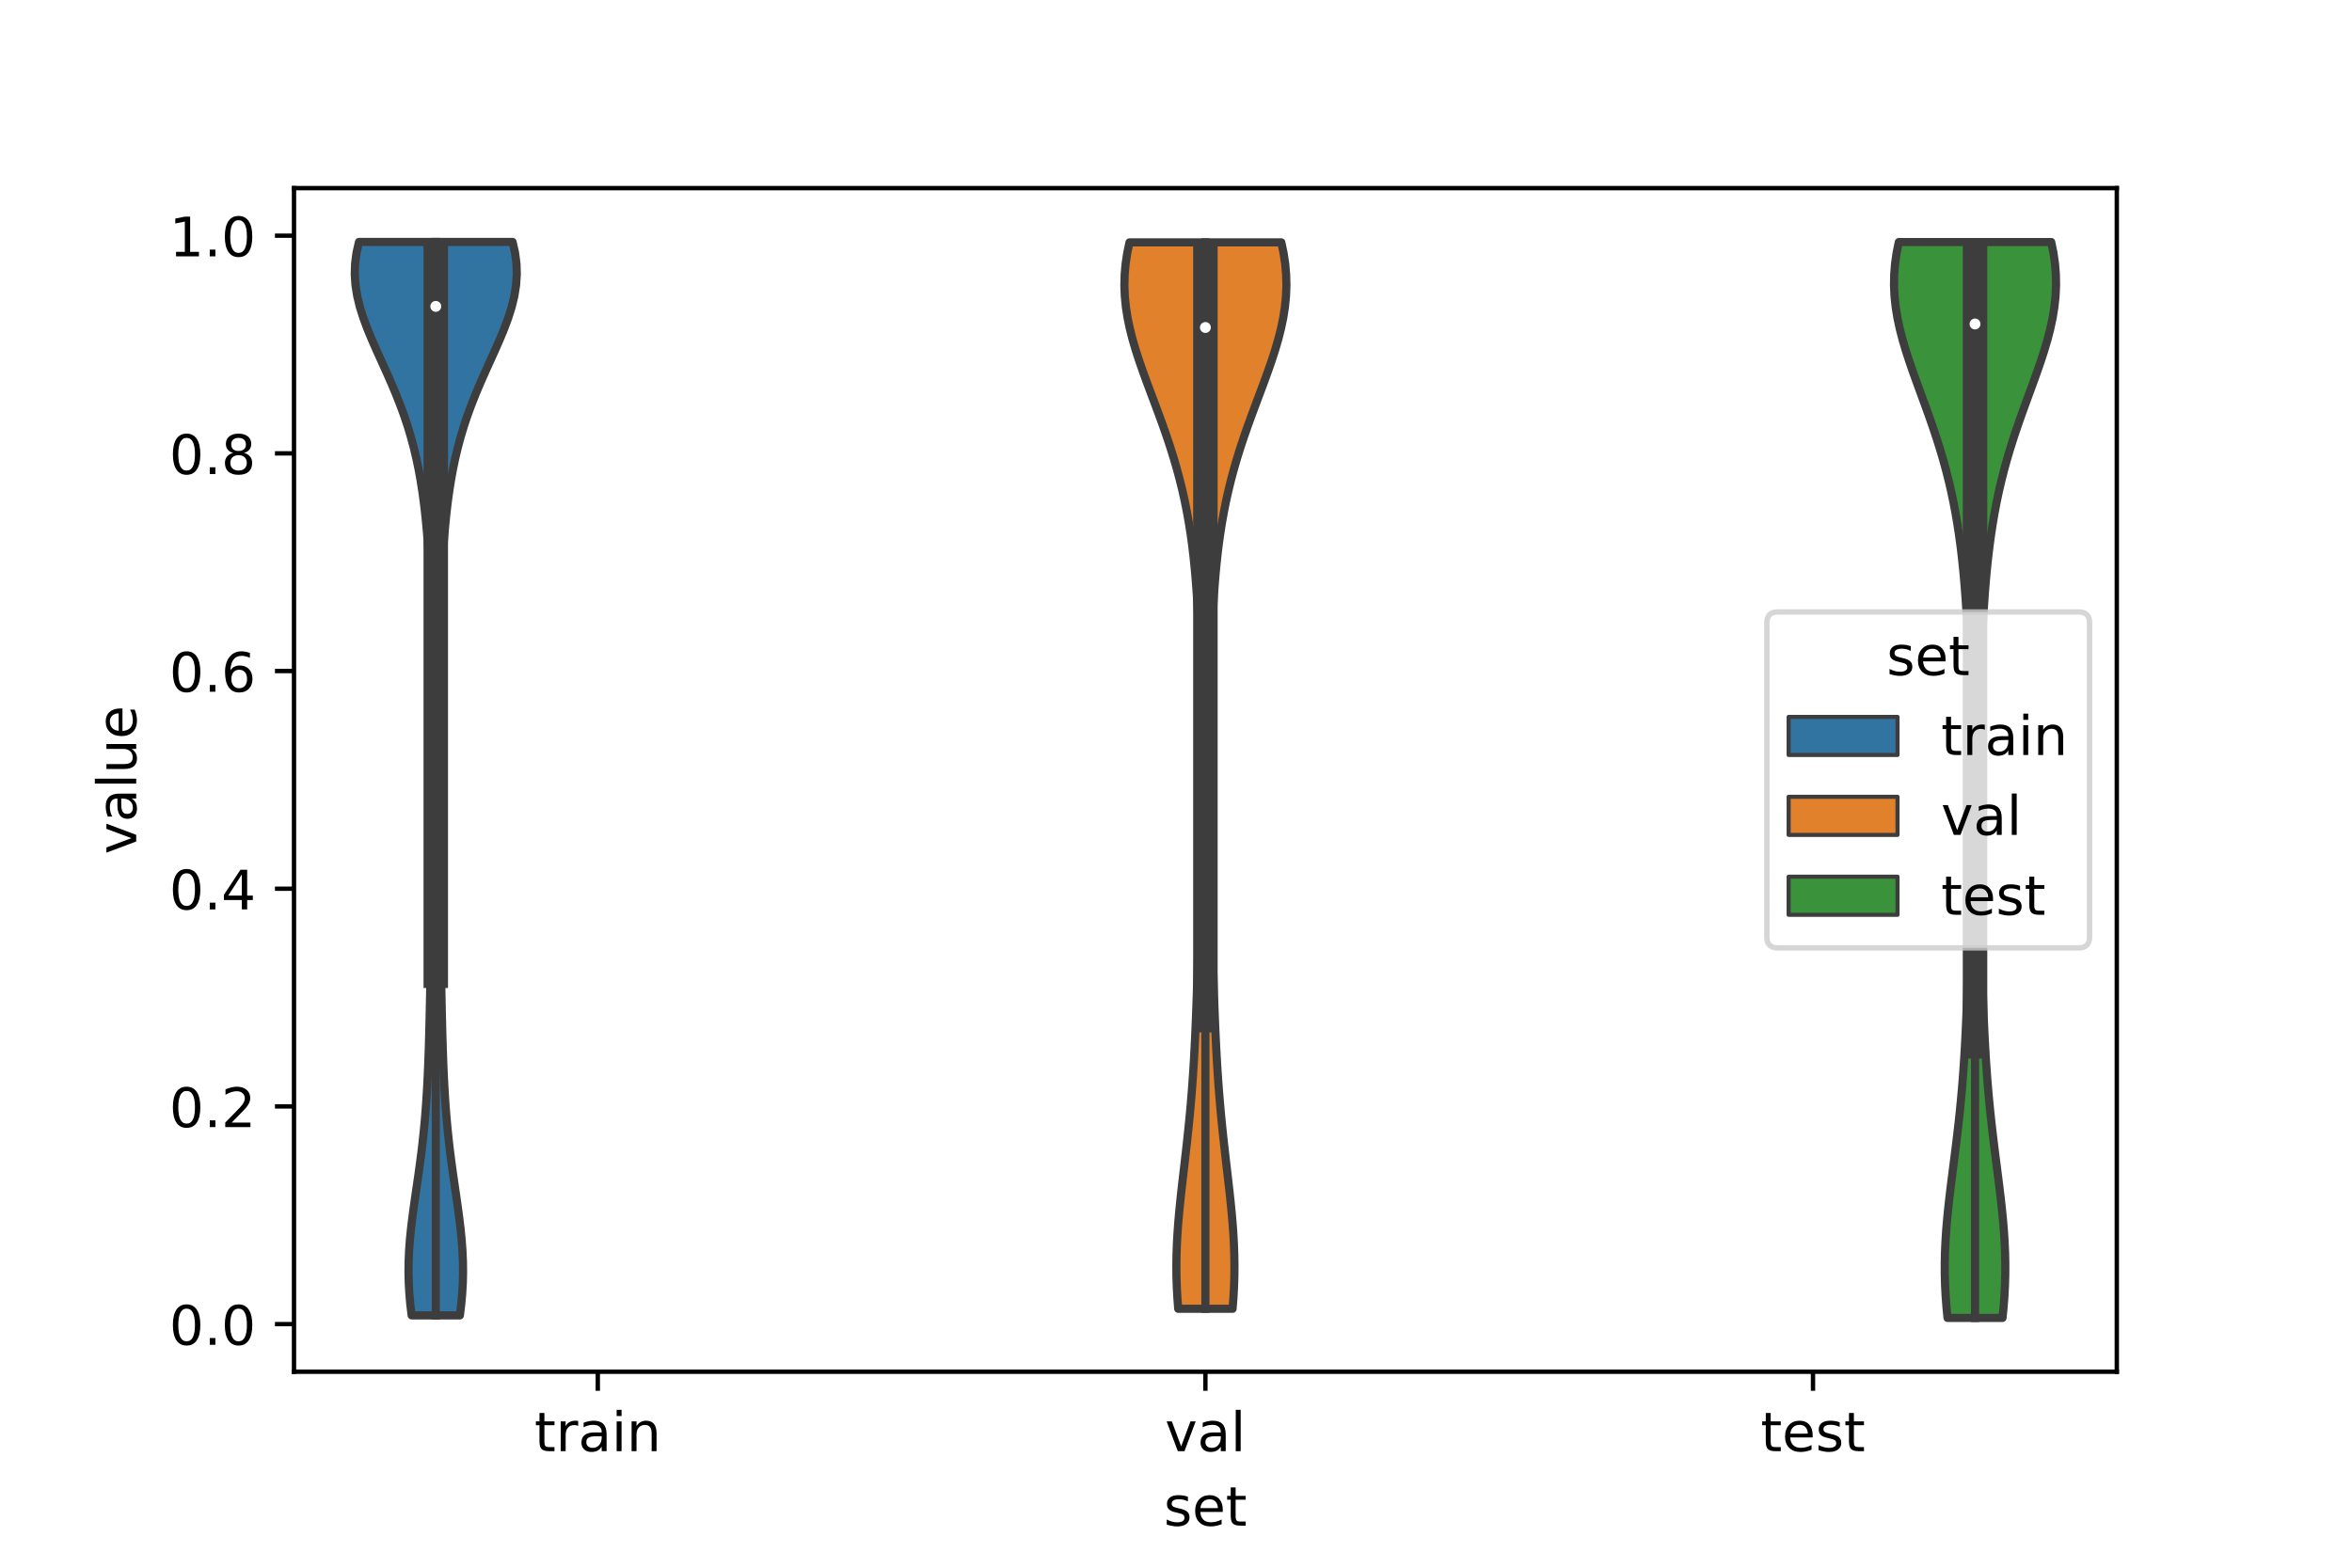 <?xml version="1.0" encoding="utf-8" standalone="no"?>
<!DOCTYPE svg PUBLIC "-//W3C//DTD SVG 1.1//EN"
  "http://www.w3.org/Graphics/SVG/1.1/DTD/svg11.dtd">
<!-- Created with matplotlib (https://matplotlib.org/) -->
<svg height="288pt" version="1.1" viewBox="0 0 432 288" width="432pt" xmlns="http://www.w3.org/2000/svg" xmlns:xlink="http://www.w3.org/1999/xlink">
 <defs>
  <style type="text/css">*{stroke-linecap:butt;stroke-linejoin:round;}</style>
 </defs>
 <g id="figure_1">
  <g id="patch_1">
   <path d="M 0 288 
L 432 288 
L 432 0 
L 0 0 
z
" style="fill:#ffffff;"/>
  </g>
  <g id="axes_1">
   <g id="patch_2">
    <path d="M 54 252 
L 388.8 252 
L 388.8 34.56 
L 54 34.56 
z
" style="fill:#ffffff;"/>
   </g>
   <g id="PolyCollection_1">
    <defs>
     <path d="M 84.473 -46.351 
L 75.607 -46.351 
L 75.367 -48.343 
L 75.188 -50.335 
L 75.074 -52.327 
L 75.03 -54.319 
L 75.054 -56.311 
L 75.144 -58.303 
L 75.293 -60.295 
L 75.492 -62.287 
L 75.731 -64.279 
L 75.998 -66.271 
L 76.282 -68.263 
L 76.572 -70.255 
L 76.859 -72.247 
L 77.134 -74.239 
L 77.391 -76.231 
L 77.627 -78.223 
L 77.838 -80.215 
L 78.026 -82.207 
L 78.189 -84.199 
L 78.329 -86.191 
L 78.449 -88.183 
L 78.552 -90.175 
L 78.639 -92.167 
L 78.714 -94.159 
L 78.78 -96.15 
L 78.837 -98.142 
L 78.887 -100.134 
L 78.934 -102.126 
L 78.976 -104.118 
L 79.015 -106.11 
L 79.053 -108.102 
L 79.088 -110.094 
L 79.122 -112.086 
L 79.155 -114.078 
L 79.187 -116.07 
L 79.219 -118.062 
L 79.25 -120.054 
L 79.28 -122.046 
L 79.31 -124.038 
L 79.34 -126.03 
L 79.369 -128.022 
L 79.397 -130.014 
L 79.425 -132.006 
L 79.451 -133.998 
L 79.476 -135.99 
L 79.499 -137.982 
L 79.52 -139.974 
L 79.538 -141.966 
L 79.553 -143.958 
L 79.565 -145.95 
L 79.573 -147.942 
L 79.578 -149.934 
L 79.578 -151.926 
L 79.574 -153.918 
L 79.565 -155.91 
L 79.552 -157.902 
L 79.535 -159.894 
L 79.513 -161.886 
L 79.486 -163.878 
L 79.454 -165.869 
L 79.416 -167.861 
L 79.373 -169.853 
L 79.324 -171.845 
L 79.269 -173.837 
L 79.206 -175.829 
L 79.136 -177.821 
L 79.056 -179.813 
L 78.965 -181.805 
L 78.862 -183.797 
L 78.745 -185.789 
L 78.611 -187.781 
L 78.458 -189.773 
L 78.281 -191.765 
L 78.078 -193.757 
L 77.843 -195.749 
L 77.571 -197.741 
L 77.258 -199.733 
L 76.897 -201.725 
L 76.484 -203.717 
L 76.012 -205.709 
L 75.478 -207.701 
L 74.879 -209.693 
L 74.214 -211.685 
L 73.483 -213.677 
L 72.693 -215.669 
L 71.852 -217.661 
L 70.971 -219.653 
L 70.07 -221.645 
L 69.167 -223.637 
L 68.291 -225.629 
L 67.467 -227.621 
L 66.727 -229.613 
L 66.1 -231.605 
L 65.615 -233.597 
L 65.295 -235.588 
L 65.16 -237.58 
L 65.221 -239.572 
L 65.481 -241.564 
L 65.935 -243.556 
L 94.145 -243.556 
L 94.145 -243.556 
L 94.599 -241.564 
L 94.859 -239.572 
L 94.92 -237.58 
L 94.785 -235.588 
L 94.465 -233.597 
L 93.98 -231.605 
L 93.353 -229.613 
L 92.613 -227.621 
L 91.789 -225.629 
L 90.913 -223.637 
L 90.01 -221.645 
L 89.109 -219.653 
L 88.228 -217.661 
L 87.387 -215.669 
L 86.597 -213.677 
L 85.866 -211.685 
L 85.201 -209.693 
L 84.602 -207.701 
L 84.068 -205.709 
L 83.596 -203.717 
L 83.183 -201.725 
L 82.822 -199.733 
L 82.509 -197.741 
L 82.237 -195.749 
L 82.002 -193.757 
L 81.799 -191.765 
L 81.622 -189.773 
L 81.469 -187.781 
L 81.335 -185.789 
L 81.218 -183.797 
L 81.115 -181.805 
L 81.024 -179.813 
L 80.944 -177.821 
L 80.874 -175.829 
L 80.811 -173.837 
L 80.756 -171.845 
L 80.707 -169.853 
L 80.664 -167.861 
L 80.626 -165.869 
L 80.594 -163.878 
L 80.567 -161.886 
L 80.545 -159.894 
L 80.528 -157.902 
L 80.515 -155.91 
L 80.506 -153.918 
L 80.502 -151.926 
L 80.502 -149.934 
L 80.507 -147.942 
L 80.515 -145.95 
L 80.527 -143.958 
L 80.542 -141.966 
L 80.56 -139.974 
L 80.581 -137.982 
L 80.604 -135.99 
L 80.629 -133.998 
L 80.655 -132.006 
L 80.683 -130.014 
L 80.711 -128.022 
L 80.74 -126.03 
L 80.77 -124.038 
L 80.8 -122.046 
L 80.83 -120.054 
L 80.861 -118.062 
L 80.893 -116.07 
L 80.925 -114.078 
L 80.958 -112.086 
L 80.992 -110.094 
L 81.027 -108.102 
L 81.065 -106.11 
L 81.104 -104.118 
L 81.146 -102.126 
L 81.193 -100.134 
L 81.243 -98.142 
L 81.3 -96.15 
L 81.366 -94.159 
L 81.441 -92.167 
L 81.528 -90.175 
L 81.631 -88.183 
L 81.751 -86.191 
L 81.891 -84.199 
L 82.054 -82.207 
L 82.242 -80.215 
L 82.453 -78.223 
L 82.689 -76.231 
L 82.946 -74.239 
L 83.221 -72.247 
L 83.508 -70.255 
L 83.798 -68.263 
L 84.082 -66.271 
L 84.349 -64.279 
L 84.588 -62.287 
L 84.787 -60.295 
L 84.936 -58.303 
L 85.026 -56.311 
L 85.05 -54.319 
L 85.006 -52.327 
L 84.892 -50.335 
L 84.713 -48.343 
L 84.473 -46.351 
z
" id="m0daae3d57c" style="stroke:#3d3d3d;stroke-width:1.5;"/>
    </defs>
    <g clip-path="url(#pb5110beec5)">
     <use style="fill:#3274a1;stroke:#3d3d3d;stroke-width:1.5;" x="0" xlink:href="#m0daae3d57c" y="288"/>
    </g>
   </g>
   <g id="PolyCollection_2">
    <defs>
     <path d="M 226.391 -47.562 
L 216.409 -47.562 
L 216.256 -49.541 
L 216.146 -51.52 
L 216.082 -53.499 
L 216.064 -55.478 
L 216.092 -57.457 
L 216.162 -59.436 
L 216.272 -61.414 
L 216.416 -63.393 
L 216.59 -65.372 
L 216.787 -67.351 
L 217.001 -69.33 
L 217.225 -71.309 
L 217.456 -73.288 
L 217.686 -75.267 
L 217.912 -77.246 
L 218.13 -79.225 
L 218.337 -81.204 
L 218.531 -83.182 
L 218.71 -85.161 
L 218.875 -87.14 
L 219.025 -89.119 
L 219.16 -91.098 
L 219.283 -93.077 
L 219.393 -95.056 
L 219.492 -97.035 
L 219.582 -99.014 
L 219.664 -100.993 
L 219.74 -102.971 
L 219.809 -104.95 
L 219.874 -106.929 
L 219.935 -108.908 
L 219.992 -110.887 
L 220.047 -112.866 
L 220.099 -114.845 
L 220.148 -116.824 
L 220.196 -118.803 
L 220.24 -120.782 
L 220.283 -122.76 
L 220.323 -124.739 
L 220.36 -126.718 
L 220.395 -128.697 
L 220.426 -130.676 
L 220.454 -132.655 
L 220.479 -134.634 
L 220.5 -136.613 
L 220.518 -138.592 
L 220.532 -140.571 
L 220.542 -142.549 
L 220.548 -144.528 
L 220.551 -146.507 
L 220.549 -148.486 
L 220.544 -150.465 
L 220.535 -152.444 
L 220.521 -154.423 
L 220.504 -156.402 
L 220.482 -158.381 
L 220.455 -160.36 
L 220.423 -162.338 
L 220.386 -164.317 
L 220.341 -166.296 
L 220.289 -168.275 
L 220.229 -170.254 
L 220.157 -172.233 
L 220.074 -174.212 
L 219.976 -176.191 
L 219.861 -178.17 
L 219.727 -180.149 
L 219.571 -182.128 
L 219.39 -184.106 
L 219.18 -186.085 
L 218.939 -188.064 
L 218.663 -190.043 
L 218.35 -192.022 
L 217.996 -194.001 
L 217.599 -195.98 
L 217.157 -197.959 
L 216.67 -199.938 
L 216.137 -201.917 
L 215.559 -203.895 
L 214.939 -205.874 
L 214.28 -207.853 
L 213.588 -209.832 
L 212.869 -211.811 
L 212.133 -213.79 
L 211.389 -215.769 
L 210.65 -217.748 
L 209.929 -219.727 
L 209.24 -221.706 
L 208.598 -223.684 
L 208.018 -225.663 
L 207.515 -227.642 
L 207.103 -229.621 
L 206.793 -231.6 
L 206.597 -233.579 
L 206.52 -235.558 
L 206.568 -237.537 
L 206.742 -239.516 
L 207.039 -241.495 
L 207.455 -243.473 
L 235.345 -243.473 
L 235.345 -243.473 
L 235.761 -241.495 
L 236.058 -239.516 
L 236.232 -237.537 
L 236.28 -235.558 
L 236.203 -233.579 
L 236.007 -231.6 
L 235.697 -229.621 
L 235.285 -227.642 
L 234.782 -225.663 
L 234.202 -223.684 
L 233.56 -221.706 
L 232.871 -219.727 
L 232.15 -217.748 
L 231.411 -215.769 
L 230.667 -213.79 
L 229.931 -211.811 
L 229.212 -209.832 
L 228.52 -207.853 
L 227.861 -205.874 
L 227.241 -203.895 
L 226.663 -201.917 
L 226.13 -199.938 
L 225.643 -197.959 
L 225.201 -195.98 
L 224.804 -194.001 
L 224.45 -192.022 
L 224.137 -190.043 
L 223.861 -188.064 
L 223.62 -186.085 
L 223.41 -184.106 
L 223.229 -182.128 
L 223.073 -180.149 
L 222.939 -178.17 
L 222.824 -176.191 
L 222.726 -174.212 
L 222.643 -172.233 
L 222.571 -170.254 
L 222.511 -168.275 
L 222.459 -166.296 
L 222.414 -164.317 
L 222.377 -162.338 
L 222.345 -160.36 
L 222.318 -158.381 
L 222.296 -156.402 
L 222.279 -154.423 
L 222.265 -152.444 
L 222.256 -150.465 
L 222.251 -148.486 
L 222.249 -146.507 
L 222.252 -144.528 
L 222.258 -142.549 
L 222.268 -140.571 
L 222.282 -138.592 
L 222.3 -136.613 
L 222.321 -134.634 
L 222.346 -132.655 
L 222.374 -130.676 
L 222.405 -128.697 
L 222.44 -126.718 
L 222.477 -124.739 
L 222.517 -122.76 
L 222.56 -120.782 
L 222.604 -118.803 
L 222.652 -116.824 
L 222.701 -114.845 
L 222.753 -112.866 
L 222.808 -110.887 
L 222.865 -108.908 
L 222.926 -106.929 
L 222.991 -104.95 
L 223.06 -102.971 
L 223.136 -100.993 
L 223.218 -99.014 
L 223.308 -97.035 
L 223.407 -95.056 
L 223.517 -93.077 
L 223.64 -91.098 
L 223.775 -89.119 
L 223.925 -87.14 
L 224.09 -85.161 
L 224.269 -83.182 
L 224.463 -81.204 
L 224.67 -79.225 
L 224.888 -77.246 
L 225.114 -75.267 
L 225.344 -73.288 
L 225.575 -71.309 
L 225.799 -69.33 
L 226.013 -67.351 
L 226.21 -65.372 
L 226.384 -63.393 
L 226.528 -61.414 
L 226.638 -59.436 
L 226.708 -57.457 
L 226.736 -55.478 
L 226.718 -53.499 
L 226.654 -51.52 
L 226.544 -49.541 
L 226.391 -47.562 
z
" id="m005c039132" style="stroke:#3d3d3d;stroke-width:1.5;"/>
    </defs>
    <g clip-path="url(#pb5110beec5)">
     <use style="fill:#e1812c;stroke:#3d3d3d;stroke-width:1.5;" x="0" xlink:href="#m005c039132" y="288"/>
    </g>
   </g>
   <g id="PolyCollection_3">
    <defs>
     <path d="M 367.81 -45.884 
L 357.71 -45.884 
L 357.515 -47.88 
L 357.364 -49.877 
L 357.26 -51.873 
L 357.204 -53.869 
L 357.198 -55.866 
L 357.24 -57.862 
L 357.328 -59.859 
L 357.456 -61.855 
L 357.622 -63.852 
L 357.817 -65.848 
L 358.037 -67.845 
L 358.275 -69.841 
L 358.525 -71.838 
L 358.78 -73.834 
L 359.034 -75.831 
L 359.284 -77.827 
L 359.524 -79.823 
L 359.752 -81.82 
L 359.966 -83.816 
L 360.164 -85.813 
L 360.344 -87.809 
L 360.509 -89.806 
L 360.656 -91.802 
L 360.788 -93.799 
L 360.906 -95.795 
L 361.011 -97.792 
L 361.105 -99.788 
L 361.188 -101.785 
L 361.263 -103.781 
L 361.33 -105.777 
L 361.39 -107.774 
L 361.446 -109.77 
L 361.496 -111.767 
L 361.543 -113.763 
L 361.586 -115.76 
L 361.627 -117.756 
L 361.665 -119.753 
L 361.7 -121.749 
L 361.733 -123.746 
L 361.764 -125.742 
L 361.792 -127.739 
L 361.818 -129.735 
L 361.841 -131.731 
L 361.862 -133.728 
L 361.88 -135.724 
L 361.895 -137.721 
L 361.906 -139.717 
L 361.914 -141.714 
L 361.919 -143.71 
L 361.919 -145.707 
L 361.915 -147.703 
L 361.906 -149.7 
L 361.893 -151.696 
L 361.875 -153.693 
L 361.851 -155.689 
L 361.821 -157.685 
L 361.784 -159.682 
L 361.741 -161.678 
L 361.691 -163.675 
L 361.632 -165.671 
L 361.565 -167.668 
L 361.487 -169.664 
L 361.399 -171.661 
L 361.299 -173.657 
L 361.185 -175.654 
L 361.056 -177.65 
L 360.91 -179.647 
L 360.745 -181.643 
L 360.557 -183.639 
L 360.346 -185.636 
L 360.107 -187.632 
L 359.838 -189.629 
L 359.536 -191.625 
L 359.197 -193.622 
L 358.82 -195.618 
L 358.402 -197.615 
L 357.94 -199.611 
L 357.435 -201.608 
L 356.886 -203.604 
L 356.294 -205.601 
L 355.661 -207.597 
L 354.993 -209.593 
L 354.296 -211.59 
L 353.576 -213.586 
L 352.845 -215.583 
L 352.113 -217.579 
L 351.395 -219.576 
L 350.703 -221.572 
L 350.054 -223.569 
L 349.463 -225.565 
L 348.946 -227.562 
L 348.517 -229.558 
L 348.19 -231.555 
L 347.974 -233.551 
L 347.88 -235.547 
L 347.912 -237.544 
L 348.071 -239.54 
L 348.356 -241.537 
L 348.763 -243.533 
L 376.757 -243.533 
L 376.757 -243.533 
L 377.164 -241.537 
L 377.449 -239.54 
L 377.608 -237.544 
L 377.64 -235.547 
L 377.546 -233.551 
L 377.33 -231.555 
L 377.003 -229.558 
L 376.574 -227.562 
L 376.057 -225.565 
L 375.466 -223.569 
L 374.817 -221.572 
L 374.125 -219.576 
L 373.407 -217.579 
L 372.675 -215.583 
L 371.944 -213.586 
L 371.224 -211.59 
L 370.527 -209.593 
L 369.859 -207.597 
L 369.226 -205.601 
L 368.634 -203.604 
L 368.085 -201.608 
L 367.58 -199.611 
L 367.118 -197.615 
L 366.7 -195.618 
L 366.323 -193.622 
L 365.984 -191.625 
L 365.682 -189.629 
L 365.413 -187.632 
L 365.174 -185.636 
L 364.963 -183.639 
L 364.775 -181.643 
L 364.61 -179.647 
L 364.464 -177.65 
L 364.335 -175.654 
L 364.221 -173.657 
L 364.121 -171.661 
L 364.033 -169.664 
L 363.955 -167.668 
L 363.888 -165.671 
L 363.829 -163.675 
L 363.779 -161.678 
L 363.736 -159.682 
L 363.699 -157.685 
L 363.669 -155.689 
L 363.645 -153.693 
L 363.627 -151.696 
L 363.614 -149.7 
L 363.605 -147.703 
L 363.601 -145.707 
L 363.601 -143.71 
L 363.606 -141.714 
L 363.614 -139.717 
L 363.625 -137.721 
L 363.64 -135.724 
L 363.658 -133.728 
L 363.679 -131.731 
L 363.702 -129.735 
L 363.728 -127.739 
L 363.756 -125.742 
L 363.787 -123.746 
L 363.82 -121.749 
L 363.855 -119.753 
L 363.893 -117.756 
L 363.934 -115.76 
L 363.977 -113.763 
L 364.024 -111.767 
L 364.074 -109.77 
L 364.13 -107.774 
L 364.19 -105.777 
L 364.257 -103.781 
L 364.332 -101.785 
L 364.415 -99.788 
L 364.509 -97.792 
L 364.614 -95.795 
L 364.732 -93.799 
L 364.864 -91.802 
L 365.011 -89.806 
L 365.176 -87.809 
L 365.356 -85.813 
L 365.554 -83.816 
L 365.768 -81.82 
L 365.996 -79.823 
L 366.236 -77.827 
L 366.486 -75.831 
L 366.74 -73.834 
L 366.995 -71.838 
L 367.245 -69.841 
L 367.483 -67.845 
L 367.703 -65.848 
L 367.898 -63.852 
L 368.064 -61.855 
L 368.192 -59.859 
L 368.28 -57.862 
L 368.322 -55.866 
L 368.316 -53.869 
L 368.26 -51.873 
L 368.156 -49.877 
L 368.005 -47.88 
L 367.81 -45.884 
z
" id="mfb4348e6ea" style="stroke:#3d3d3d;stroke-width:1.5;"/>
    </defs>
    <g clip-path="url(#pb5110beec5)">
     <use style="fill:#3a923a;stroke:#3d3d3d;stroke-width:1.5;" x="0" xlink:href="#mfb4348e6ea" y="288"/>
    </g>
   </g>
   <g id="patch_3">
    <path clip-path="url(#pb5110beec5)" d="M 109.8 243.25 
L 109.8 243.25 
L 109.8 243.25 
L 109.8 243.25 
z
" style="fill:#3274a1;stroke:#3d3d3d;stroke-linejoin:miter;stroke-width:0.75;"/>
   </g>
   <g id="patch_4">
    <path clip-path="url(#pb5110beec5)" d="M 109.8 243.25 
L 109.8 243.25 
L 109.8 243.25 
L 109.8 243.25 
z
" style="fill:#e1812c;stroke:#3d3d3d;stroke-linejoin:miter;stroke-width:0.75;"/>
   </g>
   <g id="patch_5">
    <path clip-path="url(#pb5110beec5)" d="M 109.8 243.25 
L 109.8 243.25 
L 109.8 243.25 
L 109.8 243.25 
z
" style="fill:#3a923a;stroke:#3d3d3d;stroke-linejoin:miter;stroke-width:0.75;"/>
   </g>
   <g id="matplotlib.axis_1">
    <g id="xtick_1">
     <g id="line2d_1">
      <defs>
       <path d="M 0 0 
L 0 3.5 
" id="ma0b6350c5e" style="stroke:#000000;stroke-width:0.8;"/>
      </defs>
      <g>
       <use style="stroke:#000000;stroke-width:0.8;" x="109.8" xlink:href="#ma0b6350c5e" y="252"/>
      </g>
     </g>
     <g id="text_1">
      <!-- train -->
      <g transform="translate(98.162 266.598)scale(0.1 -0.1)">
       <defs>
        <path d="M 18.312 70.219 
L 18.312 54.688 
L 36.812 54.688 
L 36.812 47.703 
L 18.312 47.703 
L 18.312 18.016 
Q 18.312 11.328 20.141 9.422 
Q 21.969 7.516 27.594 7.516 
L 36.812 7.516 
L 36.812 0 
L 27.594 0 
Q 17.188 0 13.234 3.875 
Q 9.281 7.766 9.281 18.016 
L 9.281 47.703 
L 2.688 47.703 
L 2.688 54.688 
L 9.281 54.688 
L 9.281 70.219 
z
" id="DejaVuSans-116"/>
        <path d="M 41.109 46.297 
Q 39.594 47.172 37.812 47.578 
Q 36.031 48 33.891 48 
Q 26.266 48 22.188 43.047 
Q 18.109 38.094 18.109 28.812 
L 18.109 0 
L 9.078 0 
L 9.078 54.688 
L 18.109 54.688 
L 18.109 46.188 
Q 20.953 51.172 25.484 53.578 
Q 30.031 56 36.531 56 
Q 37.453 56 38.578 55.875 
Q 39.703 55.766 41.062 55.516 
z
" id="DejaVuSans-114"/>
        <path d="M 34.281 27.484 
Q 23.391 27.484 19.188 25 
Q 14.984 22.516 14.984 16.5 
Q 14.984 11.719 18.141 8.906 
Q 21.297 6.109 26.703 6.109 
Q 34.188 6.109 38.703 11.406 
Q 43.219 16.703 43.219 25.484 
L 43.219 27.484 
z
M 52.203 31.203 
L 52.203 0 
L 43.219 0 
L 43.219 8.297 
Q 40.141 3.328 35.547 0.953 
Q 30.953 -1.422 24.312 -1.422 
Q 15.922 -1.422 10.953 3.297 
Q 6 8.016 6 15.922 
Q 6 25.141 12.172 29.828 
Q 18.359 34.516 30.609 34.516 
L 43.219 34.516 
L 43.219 35.406 
Q 43.219 41.609 39.141 45 
Q 35.062 48.391 27.688 48.391 
Q 23 48.391 18.547 47.266 
Q 14.109 46.141 10.016 43.891 
L 10.016 52.203 
Q 14.938 54.109 19.578 55.047 
Q 24.219 56 28.609 56 
Q 40.484 56 46.344 49.844 
Q 52.203 43.703 52.203 31.203 
z
" id="DejaVuSans-97"/>
        <path d="M 9.422 54.688 
L 18.406 54.688 
L 18.406 0 
L 9.422 0 
z
M 9.422 75.984 
L 18.406 75.984 
L 18.406 64.594 
L 9.422 64.594 
z
" id="DejaVuSans-105"/>
        <path d="M 54.891 33.016 
L 54.891 0 
L 45.906 0 
L 45.906 32.719 
Q 45.906 40.484 42.875 44.328 
Q 39.844 48.188 33.797 48.188 
Q 26.516 48.188 22.312 43.547 
Q 18.109 38.922 18.109 30.906 
L 18.109 0 
L 9.078 0 
L 9.078 54.688 
L 18.109 54.688 
L 18.109 46.188 
Q 21.344 51.125 25.703 53.562 
Q 30.078 56 35.797 56 
Q 45.219 56 50.047 50.172 
Q 54.891 44.344 54.891 33.016 
z
" id="DejaVuSans-110"/>
       </defs>
       <use xlink:href="#DejaVuSans-116"/>
       <use x="39.209" xlink:href="#DejaVuSans-114"/>
       <use x="80.322" xlink:href="#DejaVuSans-97"/>
       <use x="141.602" xlink:href="#DejaVuSans-105"/>
       <use x="169.385" xlink:href="#DejaVuSans-110"/>
      </g>
     </g>
    </g>
    <g id="xtick_2">
     <g id="line2d_2">
      <g>
       <use style="stroke:#000000;stroke-width:0.8;" x="221.4" xlink:href="#ma0b6350c5e" y="252"/>
      </g>
     </g>
     <g id="text_2">
      <!-- val -->
      <g transform="translate(213.988 266.598)scale(0.1 -0.1)">
       <defs>
        <path d="M 2.984 54.688 
L 12.5 54.688 
L 29.594 8.797 
L 46.688 54.688 
L 56.203 54.688 
L 35.688 0 
L 23.484 0 
z
" id="DejaVuSans-118"/>
        <path d="M 9.422 75.984 
L 18.406 75.984 
L 18.406 0 
L 9.422 0 
z
" id="DejaVuSans-108"/>
       </defs>
       <use xlink:href="#DejaVuSans-118"/>
       <use x="59.18" xlink:href="#DejaVuSans-97"/>
       <use x="120.459" xlink:href="#DejaVuSans-108"/>
      </g>
     </g>
    </g>
    <g id="xtick_3">
     <g id="line2d_3">
      <g>
       <use style="stroke:#000000;stroke-width:0.8;" x="333" xlink:href="#ma0b6350c5e" y="252"/>
      </g>
     </g>
     <g id="text_3">
      <!-- test -->
      <g transform="translate(323.398 266.598)scale(0.1 -0.1)">
       <defs>
        <path d="M 56.203 29.594 
L 56.203 25.203 
L 14.891 25.203 
Q 15.484 15.922 20.484 11.062 
Q 25.484 6.203 34.422 6.203 
Q 39.594 6.203 44.453 7.469 
Q 49.312 8.734 54.109 11.281 
L 54.109 2.781 
Q 49.266 0.734 44.188 -0.344 
Q 39.109 -1.422 33.891 -1.422 
Q 20.797 -1.422 13.156 6.188 
Q 5.516 13.812 5.516 26.812 
Q 5.516 40.234 12.766 48.109 
Q 20.016 56 32.328 56 
Q 43.359 56 49.781 48.891 
Q 56.203 41.797 56.203 29.594 
z
M 47.219 32.234 
Q 47.125 39.594 43.094 43.984 
Q 39.062 48.391 32.422 48.391 
Q 24.906 48.391 20.391 44.141 
Q 15.875 39.891 15.188 32.172 
z
" id="DejaVuSans-101"/>
        <path d="M 44.281 53.078 
L 44.281 44.578 
Q 40.484 46.531 36.375 47.5 
Q 32.281 48.484 27.875 48.484 
Q 21.188 48.484 17.844 46.438 
Q 14.5 44.391 14.5 40.281 
Q 14.5 37.156 16.891 35.375 
Q 19.281 33.594 26.516 31.984 
L 29.594 31.297 
Q 39.156 29.25 43.188 25.516 
Q 47.219 21.781 47.219 15.094 
Q 47.219 7.469 41.188 3.016 
Q 35.156 -1.422 24.609 -1.422 
Q 20.219 -1.422 15.453 -0.562 
Q 10.688 0.297 5.422 2 
L 5.422 11.281 
Q 10.406 8.688 15.234 7.391 
Q 20.062 6.109 24.812 6.109 
Q 31.156 6.109 34.562 8.281 
Q 37.984 10.453 37.984 14.406 
Q 37.984 18.062 35.516 20.016 
Q 33.062 21.969 24.703 23.781 
L 21.578 24.516 
Q 13.234 26.266 9.516 29.906 
Q 5.812 33.547 5.812 39.891 
Q 5.812 47.609 11.281 51.797 
Q 16.75 56 26.812 56 
Q 31.781 56 36.172 55.266 
Q 40.578 54.547 44.281 53.078 
z
" id="DejaVuSans-115"/>
       </defs>
       <use xlink:href="#DejaVuSans-116"/>
       <use x="39.209" xlink:href="#DejaVuSans-101"/>
       <use x="100.732" xlink:href="#DejaVuSans-115"/>
       <use x="152.832" xlink:href="#DejaVuSans-116"/>
      </g>
     </g>
    </g>
    <g id="text_4">
     <!-- set -->
     <g transform="translate(213.759 280.277)scale(0.1 -0.1)">
      <use xlink:href="#DejaVuSans-115"/>
      <use x="52.1" xlink:href="#DejaVuSans-101"/>
      <use x="113.623" xlink:href="#DejaVuSans-116"/>
     </g>
    </g>
   </g>
   <g id="matplotlib.axis_2">
    <g id="ytick_1">
     <g id="line2d_4">
      <defs>
       <path d="M 0 0 
L -3.5 0 
" id="m18038b2feb" style="stroke:#000000;stroke-width:0.8;"/>
      </defs>
      <g>
       <use style="stroke:#000000;stroke-width:0.8;" x="54" xlink:href="#m18038b2feb" y="243.25"/>
      </g>
     </g>
     <g id="text_5">
      <!-- 0.0 -->
      <g transform="translate(31.097 247.05)scale(0.1 -0.1)">
       <defs>
        <path d="M 31.781 66.406 
Q 24.172 66.406 20.328 58.906 
Q 16.5 51.422 16.5 36.375 
Q 16.5 21.391 20.328 13.891 
Q 24.172 6.391 31.781 6.391 
Q 39.453 6.391 43.281 13.891 
Q 47.125 21.391 47.125 36.375 
Q 47.125 51.422 43.281 58.906 
Q 39.453 66.406 31.781 66.406 
z
M 31.781 74.219 
Q 44.047 74.219 50.516 64.516 
Q 56.984 54.828 56.984 36.375 
Q 56.984 17.969 50.516 8.266 
Q 44.047 -1.422 31.781 -1.422 
Q 19.531 -1.422 13.062 8.266 
Q 6.594 17.969 6.594 36.375 
Q 6.594 54.828 13.062 64.516 
Q 19.531 74.219 31.781 74.219 
z
" id="DejaVuSans-48"/>
        <path d="M 10.688 12.406 
L 21 12.406 
L 21 0 
L 10.688 0 
z
" id="DejaVuSans-46"/>
       </defs>
       <use xlink:href="#DejaVuSans-48"/>
       <use x="63.623" xlink:href="#DejaVuSans-46"/>
       <use x="95.41" xlink:href="#DejaVuSans-48"/>
      </g>
     </g>
    </g>
    <g id="ytick_2">
     <g id="line2d_5">
      <g>
       <use style="stroke:#000000;stroke-width:0.8;" x="54" xlink:href="#m18038b2feb" y="203.26"/>
      </g>
     </g>
     <g id="text_6">
      <!-- 0.2 -->
      <g transform="translate(31.097 207.059)scale(0.1 -0.1)">
       <defs>
        <path d="M 19.188 8.297 
L 53.609 8.297 
L 53.609 0 
L 7.328 0 
L 7.328 8.297 
Q 12.938 14.109 22.625 23.891 
Q 32.328 33.688 34.812 36.531 
Q 39.547 41.844 41.422 45.531 
Q 43.312 49.219 43.312 52.781 
Q 43.312 58.594 39.234 62.25 
Q 35.156 65.922 28.609 65.922 
Q 23.969 65.922 18.812 64.312 
Q 13.672 62.703 7.812 59.422 
L 7.812 69.391 
Q 13.766 71.781 18.938 73 
Q 24.125 74.219 28.422 74.219 
Q 39.75 74.219 46.484 68.547 
Q 53.219 62.891 53.219 53.422 
Q 53.219 48.922 51.531 44.891 
Q 49.859 40.875 45.406 35.406 
Q 44.188 33.984 37.641 27.219 
Q 31.109 20.453 19.188 8.297 
z
" id="DejaVuSans-50"/>
       </defs>
       <use xlink:href="#DejaVuSans-48"/>
       <use x="63.623" xlink:href="#DejaVuSans-46"/>
       <use x="95.41" xlink:href="#DejaVuSans-50"/>
      </g>
     </g>
    </g>
    <g id="ytick_3">
     <g id="line2d_6">
      <g>
       <use style="stroke:#000000;stroke-width:0.8;" x="54" xlink:href="#m18038b2feb" y="163.269"/>
      </g>
     </g>
     <g id="text_7">
      <!-- 0.4 -->
      <g transform="translate(31.097 167.068)scale(0.1 -0.1)">
       <defs>
        <path d="M 37.797 64.312 
L 12.891 25.391 
L 37.797 25.391 
z
M 35.203 72.906 
L 47.609 72.906 
L 47.609 25.391 
L 58.016 25.391 
L 58.016 17.188 
L 47.609 17.188 
L 47.609 0 
L 37.797 0 
L 37.797 17.188 
L 4.891 17.188 
L 4.891 26.703 
z
" id="DejaVuSans-52"/>
       </defs>
       <use xlink:href="#DejaVuSans-48"/>
       <use x="63.623" xlink:href="#DejaVuSans-46"/>
       <use x="95.41" xlink:href="#DejaVuSans-52"/>
      </g>
     </g>
    </g>
    <g id="ytick_4">
     <g id="line2d_7">
      <g>
       <use style="stroke:#000000;stroke-width:0.8;" x="54" xlink:href="#m18038b2feb" y="123.278"/>
      </g>
     </g>
     <g id="text_8">
      <!-- 0.6 -->
      <g transform="translate(31.097 127.077)scale(0.1 -0.1)">
       <defs>
        <path d="M 33.016 40.375 
Q 26.375 40.375 22.484 35.828 
Q 18.609 31.297 18.609 23.391 
Q 18.609 15.531 22.484 10.953 
Q 26.375 6.391 33.016 6.391 
Q 39.656 6.391 43.531 10.953 
Q 47.406 15.531 47.406 23.391 
Q 47.406 31.297 43.531 35.828 
Q 39.656 40.375 33.016 40.375 
z
M 52.594 71.297 
L 52.594 62.312 
Q 48.875 64.062 45.094 64.984 
Q 41.312 65.922 37.594 65.922 
Q 27.828 65.922 22.672 59.328 
Q 17.531 52.734 16.797 39.406 
Q 19.672 43.656 24.016 45.922 
Q 28.375 48.188 33.594 48.188 
Q 44.578 48.188 50.953 41.516 
Q 57.328 34.859 57.328 23.391 
Q 57.328 12.156 50.688 5.359 
Q 44.047 -1.422 33.016 -1.422 
Q 20.359 -1.422 13.672 8.266 
Q 6.984 17.969 6.984 36.375 
Q 6.984 53.656 15.188 63.938 
Q 23.391 74.219 37.203 74.219 
Q 40.922 74.219 44.703 73.484 
Q 48.484 72.75 52.594 71.297 
z
" id="DejaVuSans-54"/>
       </defs>
       <use xlink:href="#DejaVuSans-48"/>
       <use x="63.623" xlink:href="#DejaVuSans-46"/>
       <use x="95.41" xlink:href="#DejaVuSans-54"/>
      </g>
     </g>
    </g>
    <g id="ytick_5">
     <g id="line2d_8">
      <g>
       <use style="stroke:#000000;stroke-width:0.8;" x="54" xlink:href="#m18038b2feb" y="83.287"/>
      </g>
     </g>
     <g id="text_9">
      <!-- 0.8 -->
      <g transform="translate(31.097 87.086)scale(0.1 -0.1)">
       <defs>
        <path d="M 31.781 34.625 
Q 24.75 34.625 20.719 30.859 
Q 16.703 27.094 16.703 20.516 
Q 16.703 13.922 20.719 10.156 
Q 24.75 6.391 31.781 6.391 
Q 38.812 6.391 42.859 10.172 
Q 46.922 13.969 46.922 20.516 
Q 46.922 27.094 42.891 30.859 
Q 38.875 34.625 31.781 34.625 
z
M 21.922 38.812 
Q 15.578 40.375 12.031 44.719 
Q 8.5 49.078 8.5 55.328 
Q 8.5 64.062 14.719 69.141 
Q 20.953 74.219 31.781 74.219 
Q 42.672 74.219 48.875 69.141 
Q 55.078 64.062 55.078 55.328 
Q 55.078 49.078 51.531 44.719 
Q 48 40.375 41.703 38.812 
Q 48.828 37.156 52.797 32.312 
Q 56.781 27.484 56.781 20.516 
Q 56.781 9.906 50.312 4.234 
Q 43.844 -1.422 31.781 -1.422 
Q 19.734 -1.422 13.25 4.234 
Q 6.781 9.906 6.781 20.516 
Q 6.781 27.484 10.781 32.312 
Q 14.797 37.156 21.922 38.812 
z
M 18.312 54.391 
Q 18.312 48.734 21.844 45.562 
Q 25.391 42.391 31.781 42.391 
Q 38.141 42.391 41.719 45.562 
Q 45.312 48.734 45.312 54.391 
Q 45.312 60.062 41.719 63.234 
Q 38.141 66.406 31.781 66.406 
Q 25.391 66.406 21.844 63.234 
Q 18.312 60.062 18.312 54.391 
z
" id="DejaVuSans-56"/>
       </defs>
       <use xlink:href="#DejaVuSans-48"/>
       <use x="63.623" xlink:href="#DejaVuSans-46"/>
       <use x="95.41" xlink:href="#DejaVuSans-56"/>
      </g>
     </g>
    </g>
    <g id="ytick_6">
     <g id="line2d_9">
      <g>
       <use style="stroke:#000000;stroke-width:0.8;" x="54" xlink:href="#m18038b2feb" y="43.296"/>
      </g>
     </g>
     <g id="text_10">
      <!-- 1.0 -->
      <g transform="translate(31.097 47.095)scale(0.1 -0.1)">
       <defs>
        <path d="M 12.406 8.297 
L 28.516 8.297 
L 28.516 63.922 
L 10.984 60.406 
L 10.984 69.391 
L 28.422 72.906 
L 38.281 72.906 
L 38.281 8.297 
L 54.391 8.297 
L 54.391 0 
L 12.406 0 
z
" id="DejaVuSans-49"/>
       </defs>
       <use xlink:href="#DejaVuSans-49"/>
       <use x="63.623" xlink:href="#DejaVuSans-46"/>
       <use x="95.41" xlink:href="#DejaVuSans-48"/>
      </g>
     </g>
    </g>
    <g id="text_11">
     <!-- value -->
     <g transform="translate(25.017 156.938)rotate(-90)scale(0.1 -0.1)">
      <defs>
       <path d="M 8.5 21.578 
L 8.5 54.688 
L 17.484 54.688 
L 17.484 21.922 
Q 17.484 14.156 20.5 10.266 
Q 23.531 6.391 29.594 6.391 
Q 36.859 6.391 41.078 11.031 
Q 45.312 15.672 45.312 23.688 
L 45.312 54.688 
L 54.297 54.688 
L 54.297 0 
L 45.312 0 
L 45.312 8.406 
Q 42.047 3.422 37.719 1 
Q 33.406 -1.422 27.688 -1.422 
Q 18.266 -1.422 13.375 4.438 
Q 8.5 10.297 8.5 21.578 
z
M 31.109 56 
z
" id="DejaVuSans-117"/>
      </defs>
      <use xlink:href="#DejaVuSans-118"/>
      <use x="59.18" xlink:href="#DejaVuSans-97"/>
      <use x="120.459" xlink:href="#DejaVuSans-108"/>
      <use x="148.242" xlink:href="#DejaVuSans-117"/>
      <use x="211.621" xlink:href="#DejaVuSans-101"/>
     </g>
    </g>
   </g>
   <g id="line2d_10">
    <path clip-path="url(#pb5110beec5)" d="M 80.04 241.649 
L 80.04 44.444 
" style="fill:none;stroke:#3d3d3d;stroke-linecap:square;stroke-width:1.5;"/>
   </g>
   <g id="line2d_11">
    <path clip-path="url(#pb5110beec5)" d="M 80.04 179.259 
L 80.04 46.039 
" style="fill:none;stroke:#3d3d3d;stroke-linecap:square;stroke-width:4.5;"/>
   </g>
   <g id="line2d_12">
    <path clip-path="url(#pb5110beec5)" d="M 221.4 240.438 
L 221.4 44.527 
" style="fill:none;stroke:#3d3d3d;stroke-linecap:square;stroke-width:1.5;"/>
   </g>
   <g id="line2d_13">
    <path clip-path="url(#pb5110beec5)" d="M 221.4 187.414 
L 221.4 46.636 
" style="fill:none;stroke:#3d3d3d;stroke-linecap:square;stroke-width:4.5;"/>
   </g>
   <g id="line2d_14">
    <path clip-path="url(#pb5110beec5)" d="M 362.76 242.116 
L 362.76 44.467 
" style="fill:none;stroke:#3d3d3d;stroke-linecap:square;stroke-width:1.5;"/>
   </g>
   <g id="line2d_15">
    <path clip-path="url(#pb5110beec5)" d="M 362.76 192.219 
L 362.76 46.75 
" style="fill:none;stroke:#3d3d3d;stroke-linecap:square;stroke-width:4.5;"/>
   </g>
   <g id="patch_6">
    <path d="M 54 252 
L 54 34.56 
" style="fill:none;stroke:#000000;stroke-linecap:square;stroke-linejoin:miter;stroke-width:0.8;"/>
   </g>
   <g id="patch_7">
    <path d="M 388.8 252 
L 388.8 34.56 
" style="fill:none;stroke:#000000;stroke-linecap:square;stroke-linejoin:miter;stroke-width:0.8;"/>
   </g>
   <g id="patch_8">
    <path d="M 54 252 
L 388.8 252 
" style="fill:none;stroke:#000000;stroke-linecap:square;stroke-linejoin:miter;stroke-width:0.8;"/>
   </g>
   <g id="patch_9">
    <path d="M 54 34.56 
L 388.8 34.56 
" style="fill:none;stroke:#000000;stroke-linecap:square;stroke-linejoin:miter;stroke-width:0.8;"/>
   </g>
   <g id="PathCollection_1">
    <defs>
     <path d="M 0 1.5 
C 0.398 1.5 0.779 1.342 1.061 1.061 
C 1.342 0.779 1.5 0.398 1.5 0 
C 1.5 -0.398 1.342 -0.779 1.061 -1.061 
C 0.779 -1.342 0.398 -1.5 0 -1.5 
C -0.398 -1.5 -0.779 -1.342 -1.061 -1.061 
C -1.342 -0.779 -1.5 -0.398 -1.5 0 
C -1.5 0.398 -1.342 0.779 -1.061 1.061 
C -0.779 1.342 -0.398 1.5 0 1.5 
z
" id="m6ee97f5481" style="stroke:#3d3d3d;"/>
    </defs>
    <g clip-path="url(#pb5110beec5)">
     <use style="fill:#ffffff;stroke:#3d3d3d;" x="80.04" xlink:href="#m6ee97f5481" y="56.285"/>
    </g>
   </g>
   <g id="PathCollection_2">
    <g clip-path="url(#pb5110beec5)">
     <use style="fill:#ffffff;stroke:#3d3d3d;" x="221.4" xlink:href="#m6ee97f5481" y="60.162"/>
    </g>
   </g>
   <g id="PathCollection_3">
    <g clip-path="url(#pb5110beec5)">
     <use style="fill:#ffffff;stroke:#3d3d3d;" x="362.76" xlink:href="#m6ee97f5481" y="59.521"/>
    </g>
   </g>
   <g id="legend_1">
    <g id="patch_10">
     <path d="M 326.525 174.136 
L 381.8 174.136 
Q 383.8 174.136 383.8 172.136 
L 383.8 114.424 
Q 383.8 112.424 381.8 112.424 
L 326.525 112.424 
Q 324.525 112.424 324.525 114.424 
L 324.525 172.136 
Q 324.525 174.136 326.525 174.136 
z
" style="fill:#ffffff;opacity:0.8;stroke:#cccccc;stroke-linejoin:miter;"/>
    </g>
    <g id="text_12">
     <!-- set -->
     <g transform="translate(346.521 124.022)scale(0.1 -0.1)">
      <use xlink:href="#DejaVuSans-115"/>
      <use x="52.1" xlink:href="#DejaVuSans-101"/>
      <use x="113.623" xlink:href="#DejaVuSans-116"/>
     </g>
    </g>
    <g id="patch_11">
     <path d="M 328.525 138.7 
L 348.525 138.7 
L 348.525 131.7 
L 328.525 131.7 
z
" style="fill:#3274a1;stroke:#3d3d3d;stroke-linejoin:miter;stroke-width:0.75;"/>
    </g>
    <g id="text_13">
     <!-- train -->
     <g transform="translate(356.525 138.7)scale(0.1 -0.1)">
      <use xlink:href="#DejaVuSans-116"/>
      <use x="39.209" xlink:href="#DejaVuSans-114"/>
      <use x="80.322" xlink:href="#DejaVuSans-97"/>
      <use x="141.602" xlink:href="#DejaVuSans-105"/>
      <use x="169.385" xlink:href="#DejaVuSans-110"/>
     </g>
    </g>
    <g id="patch_12">
     <path d="M 328.525 153.378 
L 348.525 153.378 
L 348.525 146.378 
L 328.525 146.378 
z
" style="fill:#e1812c;stroke:#3d3d3d;stroke-linejoin:miter;stroke-width:0.75;"/>
    </g>
    <g id="text_14">
     <!-- val -->
     <g transform="translate(356.525 153.378)scale(0.1 -0.1)">
      <use xlink:href="#DejaVuSans-118"/>
      <use x="59.18" xlink:href="#DejaVuSans-97"/>
      <use x="120.459" xlink:href="#DejaVuSans-108"/>
     </g>
    </g>
    <g id="patch_13">
     <path d="M 328.525 168.057 
L 348.525 168.057 
L 348.525 161.057 
L 328.525 161.057 
z
" style="fill:#3a923a;stroke:#3d3d3d;stroke-linejoin:miter;stroke-width:0.75;"/>
    </g>
    <g id="text_15">
     <!-- test -->
     <g transform="translate(356.525 168.057)scale(0.1 -0.1)">
      <use xlink:href="#DejaVuSans-116"/>
      <use x="39.209" xlink:href="#DejaVuSans-101"/>
      <use x="100.732" xlink:href="#DejaVuSans-115"/>
      <use x="152.832" xlink:href="#DejaVuSans-116"/>
     </g>
    </g>
   </g>
  </g>
 </g>
 <defs>
  <clipPath id="pb5110beec5">
   <rect height="217.44" width="334.8" x="54" y="34.56"/>
  </clipPath>
 </defs>
</svg>
